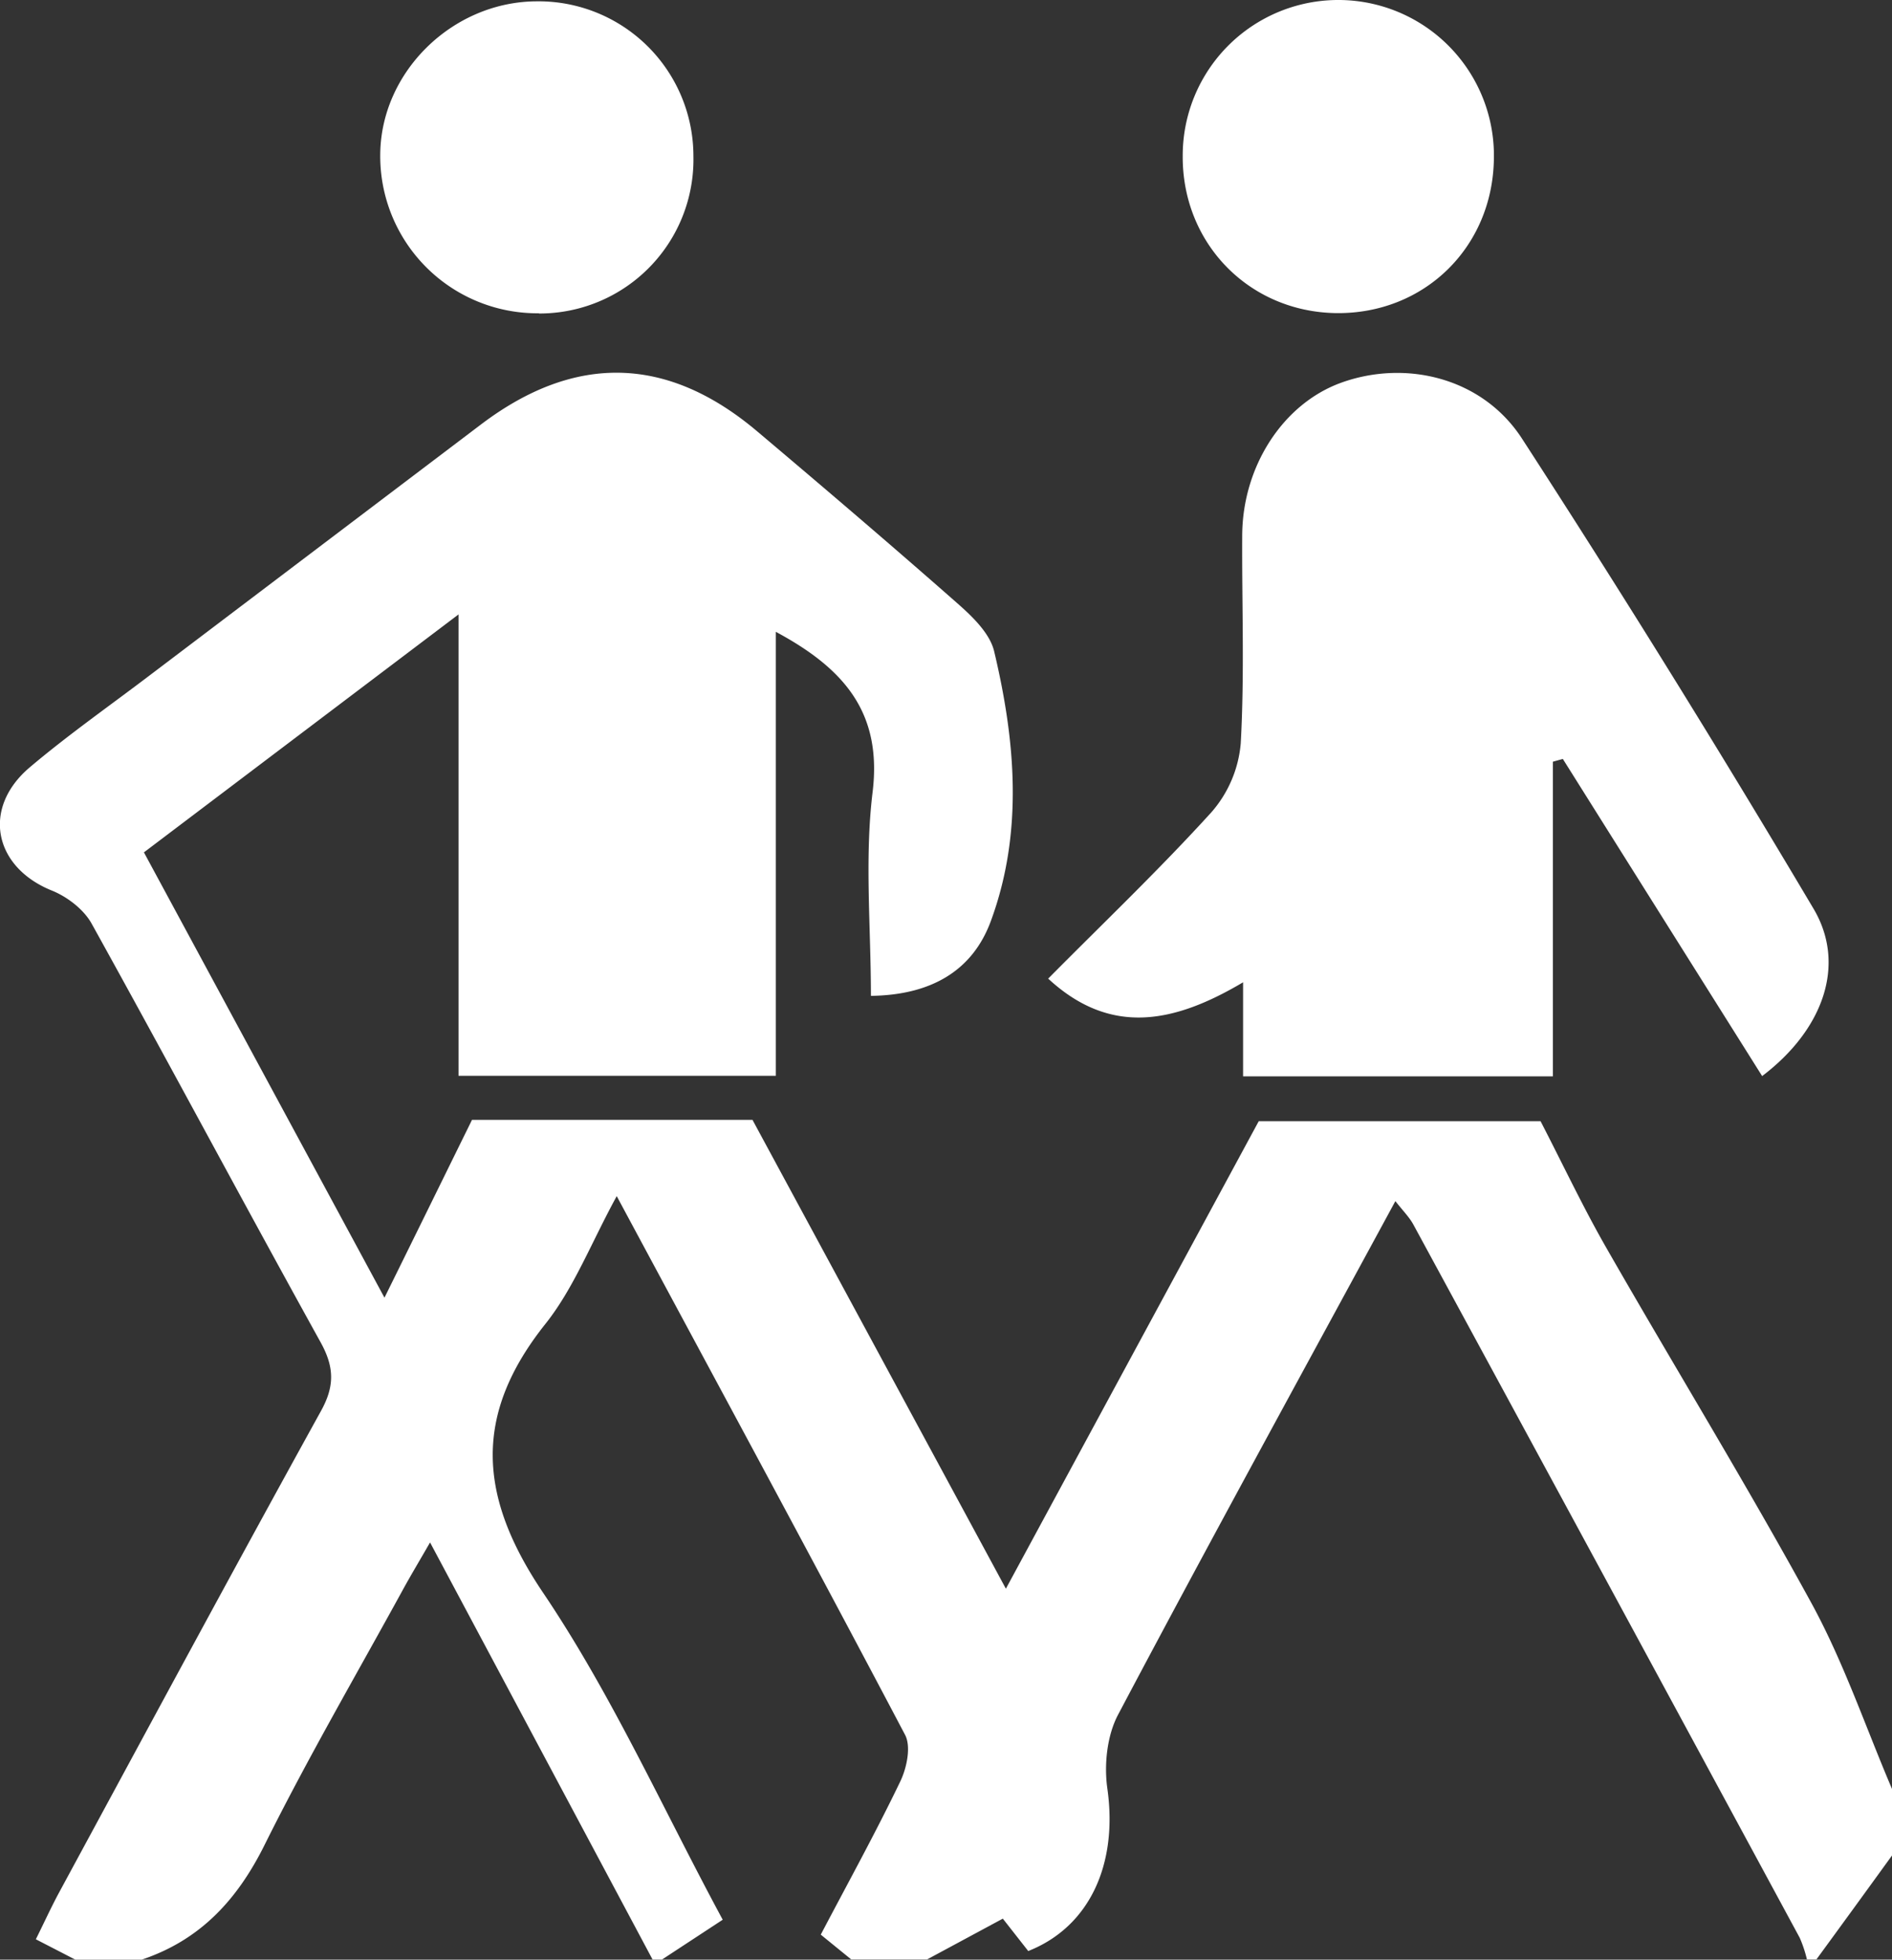 <svg xmlns="http://www.w3.org/2000/svg" viewBox="0 0 451.95 468.14"><rect x="0" y="0" width="451.95" height="468.14" fill="#333333" stroke="none"/><defs><style>.cls-1{fill:#fff;}</style></defs><title>randonnee-pedestre-white</title><g id="Calque_2" data-name="Calque 2"><g id="Calque_1-2" data-name="Calque 1"><path class="cls-1" d="M18,468.14l-9.44-4.87c2-4,3.65-7.65,5.56-11.18,20.78-38.38,41.46-76.81,62.54-115,3.33-6,3.19-10.54-.09-16.46-18.4-33.25-36.27-66.79-54.69-100-1.89-3.4-5.84-6.42-9.53-7.9-13.84-5.6-16.77-19.68-5.21-29.45,9.19-7.77,19.09-14.7,28.69-22l79.22-60C137.48,84.38,159.48,85,180.82,103c16.11,13.6,32.16,27.29,48,41.24,3.54,3.12,7.65,7.1,8.66,11.36,5.1,21.45,7,43.29-.8,64.45-4.43,12-14.44,17.66-28.64,17.85,0-16.53-1.53-32.8.4-48.65,2.3-18.87-6.62-29.46-23.11-38.31V257h-75.8V146.78L34.38,203.62,91.84,310c7.41-15,13.84-28.11,20.91-42.48h67l60.53,112,60.4-111.68H368c5.45,10.56,10.2,20.64,15.72,30.27,16.26,28.4,33.39,56.32,49.06,85,7.67,14.07,12.87,29.49,19.19,44.29v15.83q-9,12.44-18.08,24.86h-2.26a30.44,30.44,0,0,0-1.72-5.17q-46.08-85.23-92.29-170.38c-1-1.83-2.54-3.34-4.3-5.61-22.45,41.4-44.66,81.89-66.25,122.71-2.64,5-3.36,11.94-2.55,17.64,2.55,18-4.21,33-18.9,38.8l-6.07-7.74-18.1,9.75H203.35c-2.41-1.95-4.81-3.91-7.29-5.93,6.63-12.62,13.16-24.45,19-36.61,1.55-3.22,2.61-8.32,1.14-11.11C193.85,372,171,329.84,147.32,285.74c-6.14,11.24-10.24,22-17.07,30.57-17.29,21.74-16,41.22-.51,64.19,16.45,24.38,28.62,51.65,42.9,78.1l-14.5,9.51h-2.26l-53.15-99.64c-2.69,4.67-4.55,7.77-6.29,10.93-11.16,20.39-22.88,40.5-33.22,61.29-6.54,13.18-15.4,22.77-29.38,27.45Z"/><path class="cls-1" d="M250.38,233.78c13.3-13.42,26.63-26.13,39-39.75a28.69,28.69,0,0,0,7-16.44c.92-16.53.26-33.13.35-49.71s9.83-31.47,23.66-36.46c15.42-5.56,33.71-1.22,43.17,13.35q35.88,55.38,69.58,112.2c8,13.36,2.44,29-12.21,40.09q-23.85-37.93-47.61-75.76l-2.38.66v75.17h-74V234.66C280.45,244.45,265.26,247.55,250.38,233.78Z"/><path class="cls-1" d="M128.76,74.84a37.54,37.54,0,0,1-37.93-38C91,17.2,108,.5,128,.32a37,37,0,0,1,37.64,37,36.78,36.78,0,0,1-36.92,37.57Z"/><path class="cls-1" d="M319.27,74.8c-20.87-.25-36.9-16.65-36.75-37.6a37.17,37.17,0,1,1,74.33.83C356.51,59.11,340.23,75,319.27,74.8Z"/></g></g></svg>